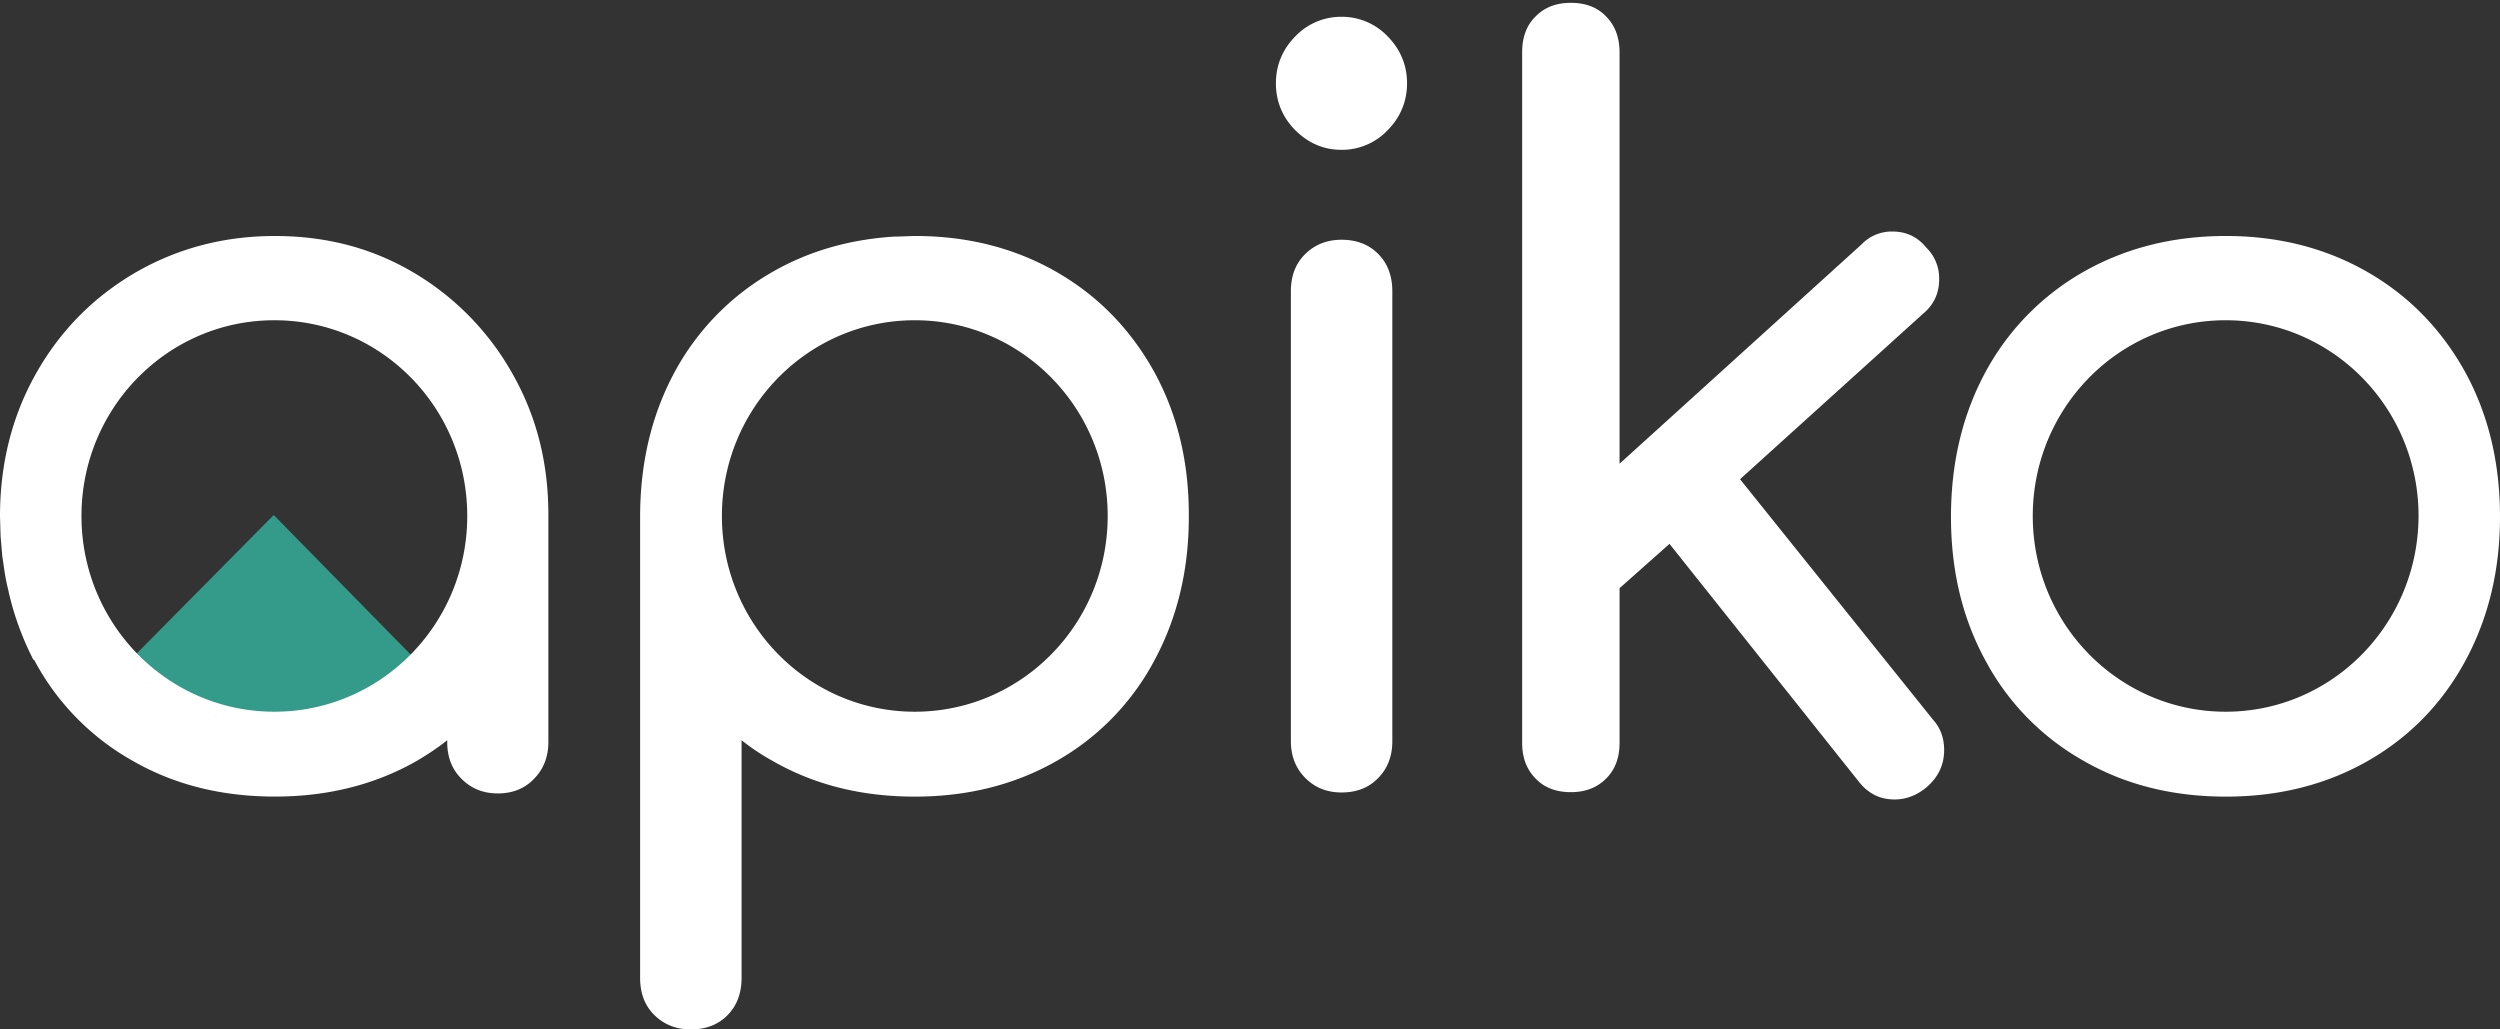 <svg xmlns="http://www.w3.org/2000/svg" width="102" height="42" fill="none"  xmlns:v="https://vecta.io/nano"><rect width="100%" height="100%" fill="#333333" stroke="none"/><path d="M17.038 26.996c-1.362 1.77-3.476 2.908-5.858 2.908h-.025c-2.394 0-4.521-1.163-5.87-2.947l5.883-5.945 5.87 5.983z" fill="#349a89"/><g fill="#fff"><path fill-rule="evenodd" d="M52.057 3.399c0 .737.267 1.383.79 1.913.535.53 1.159.801 1.885.801a2.57 2.57 0 0 0 1.885-.801c.522-.53.79-1.176.79-1.913s-.267-1.383-.79-1.913a2.57 2.57 0 0 0-1.885-.801 2.57 2.57 0 0 0-1.885.801c-.522.53-.79 1.176-.79 1.913zm.611 26.841c0 .595.191 1.099.586 1.499s.891.594 1.477.594c.624 0 1.121-.194 1.503-.594.382-.388.573-.892.573-1.499V11.889c0-.633-.191-1.137-.573-1.525s-.879-.582-1.503-.582c-.586 0-1.082.194-1.477.582s-.586.892-.586 1.525V30.24z"/><path d="M79.321 30.602c0 .607-.242 1.111-.726 1.525-.408.336-.841.491-1.299.491-.599 0-1.082-.245-1.464-.737l-7.717-9.692-2.037 1.809v6.306c0 .607-.178 1.098-.548 1.46-.369.375-.853.556-1.439.556-.598 0-1.082-.181-1.439-.556-.369-.375-.548-.853-.548-1.46V2.132c0-.607.178-1.098.548-1.46.369-.375.84-.556 1.439-.556s1.082.181 1.439.556c.369.375.548.866.548 1.46v16.787l9.869-8.943a1.7 1.7 0 0 1 1.261-.53c.573 0 1.032.22 1.388.659a1.75 1.75 0 0 1 .522 1.279c0 .582-.216 1.047-.65 1.409l-7.475 6.759 7.882 9.822c.293.323.446.737.446 1.228z"/><path d="M96.575 11.088c1.694.969 3.018 2.326 3.986 4.058.955 1.732 1.439 3.709 1.439 5.945 0 2.197-.484 4.161-1.426 5.893s-2.267 3.089-3.961 4.058-3.629 1.46-5.794 1.46-4.1-.478-5.807-1.46a10.19 10.19 0 0 1-3.986-4.058c-.955-1.732-1.426-3.696-1.426-5.893 0-2.236.484-4.213 1.426-5.945a10.36 10.36 0 0 1 3.986-4.058c1.706-.969 3.642-1.46 5.807-1.46 2.139 0 4.062.491 5.756 1.46zm-13.638 9.964c0 4.42 3.527 7.986 7.87 7.986s7.857-3.567 7.87-7.986c0-4.42-3.527-7.986-7.87-7.986-4.355 0-7.87 3.58-7.87 7.986zm-39.845-9.964c1.694.969 3.018 2.326 3.986 4.058.955 1.732 1.439 3.709 1.426 5.945 0 2.197-.484 4.161-1.426 5.893a10.21 10.21 0 0 1-3.96 4.058c-1.693.969-3.629 1.46-5.794 1.46s-4.1-.478-5.807-1.46c-.446-.245-.866-.53-1.261-.84v9.692c0 .633-.191 1.137-.573 1.525S28.804 42 28.18 42c-.586 0-1.082-.194-1.477-.581s-.586-.892-.586-1.525V21.091c0-2.236.484-4.213 1.426-5.945a10.36 10.36 0 0 1 3.986-4.058c1.465-.84 3.12-1.318 4.941-1.434h.102l.726-.026h.038c2.139 0 4.062.491 5.756 1.46zm-13.638 9.964c0 4.42 3.527 7.986 7.87 7.986s7.87-3.567 7.87-7.986-3.527-7.986-7.87-7.986c-4.355 0-7.87 3.58-7.87 7.986zm-12.569-9.925a11.08 11.08 0 0 1 4.024 4.122c.993 1.745 1.477 3.683 1.464 5.828v9.201c0 .594-.191 1.098-.586 1.499-.382.401-.879.595-1.477.595-.586 0-1.082-.194-1.477-.595-.395-.388-.586-.892-.586-1.499V30.2c-.382.31-.802.582-1.235.84-1.694.969-3.629 1.46-5.794 1.46s-4.1-.478-5.807-1.46a10.19 10.19 0 0 1-3.986-4.058c-.006-.006-.01-.016-.013-.026s-.006-.019-.013-.026l-.038-.013a12.09 12.09 0 0 1-.879-2.249l-.115-.452-.038-.181c-.051-.194-.089-.401-.127-.607h0c0-.013-.003-.026-.006-.039S.19 23.363.19 23.35l-.102-.698v-.026l-.064-.75v-.013L0 21.078c0-2.145.484-4.084 1.464-5.828s2.33-3.114 4.049-4.122c1.719-.995 3.616-1.499 5.705-1.499s3.973.491 5.667 1.499zM3.324 21.052c0 4.42 3.527 7.986 7.87 7.986s7.87-3.567 7.87-7.986-3.515-7.986-7.87-7.986-7.87 3.58-7.87 7.986z" fill-rule="evenodd"/></g></svg>